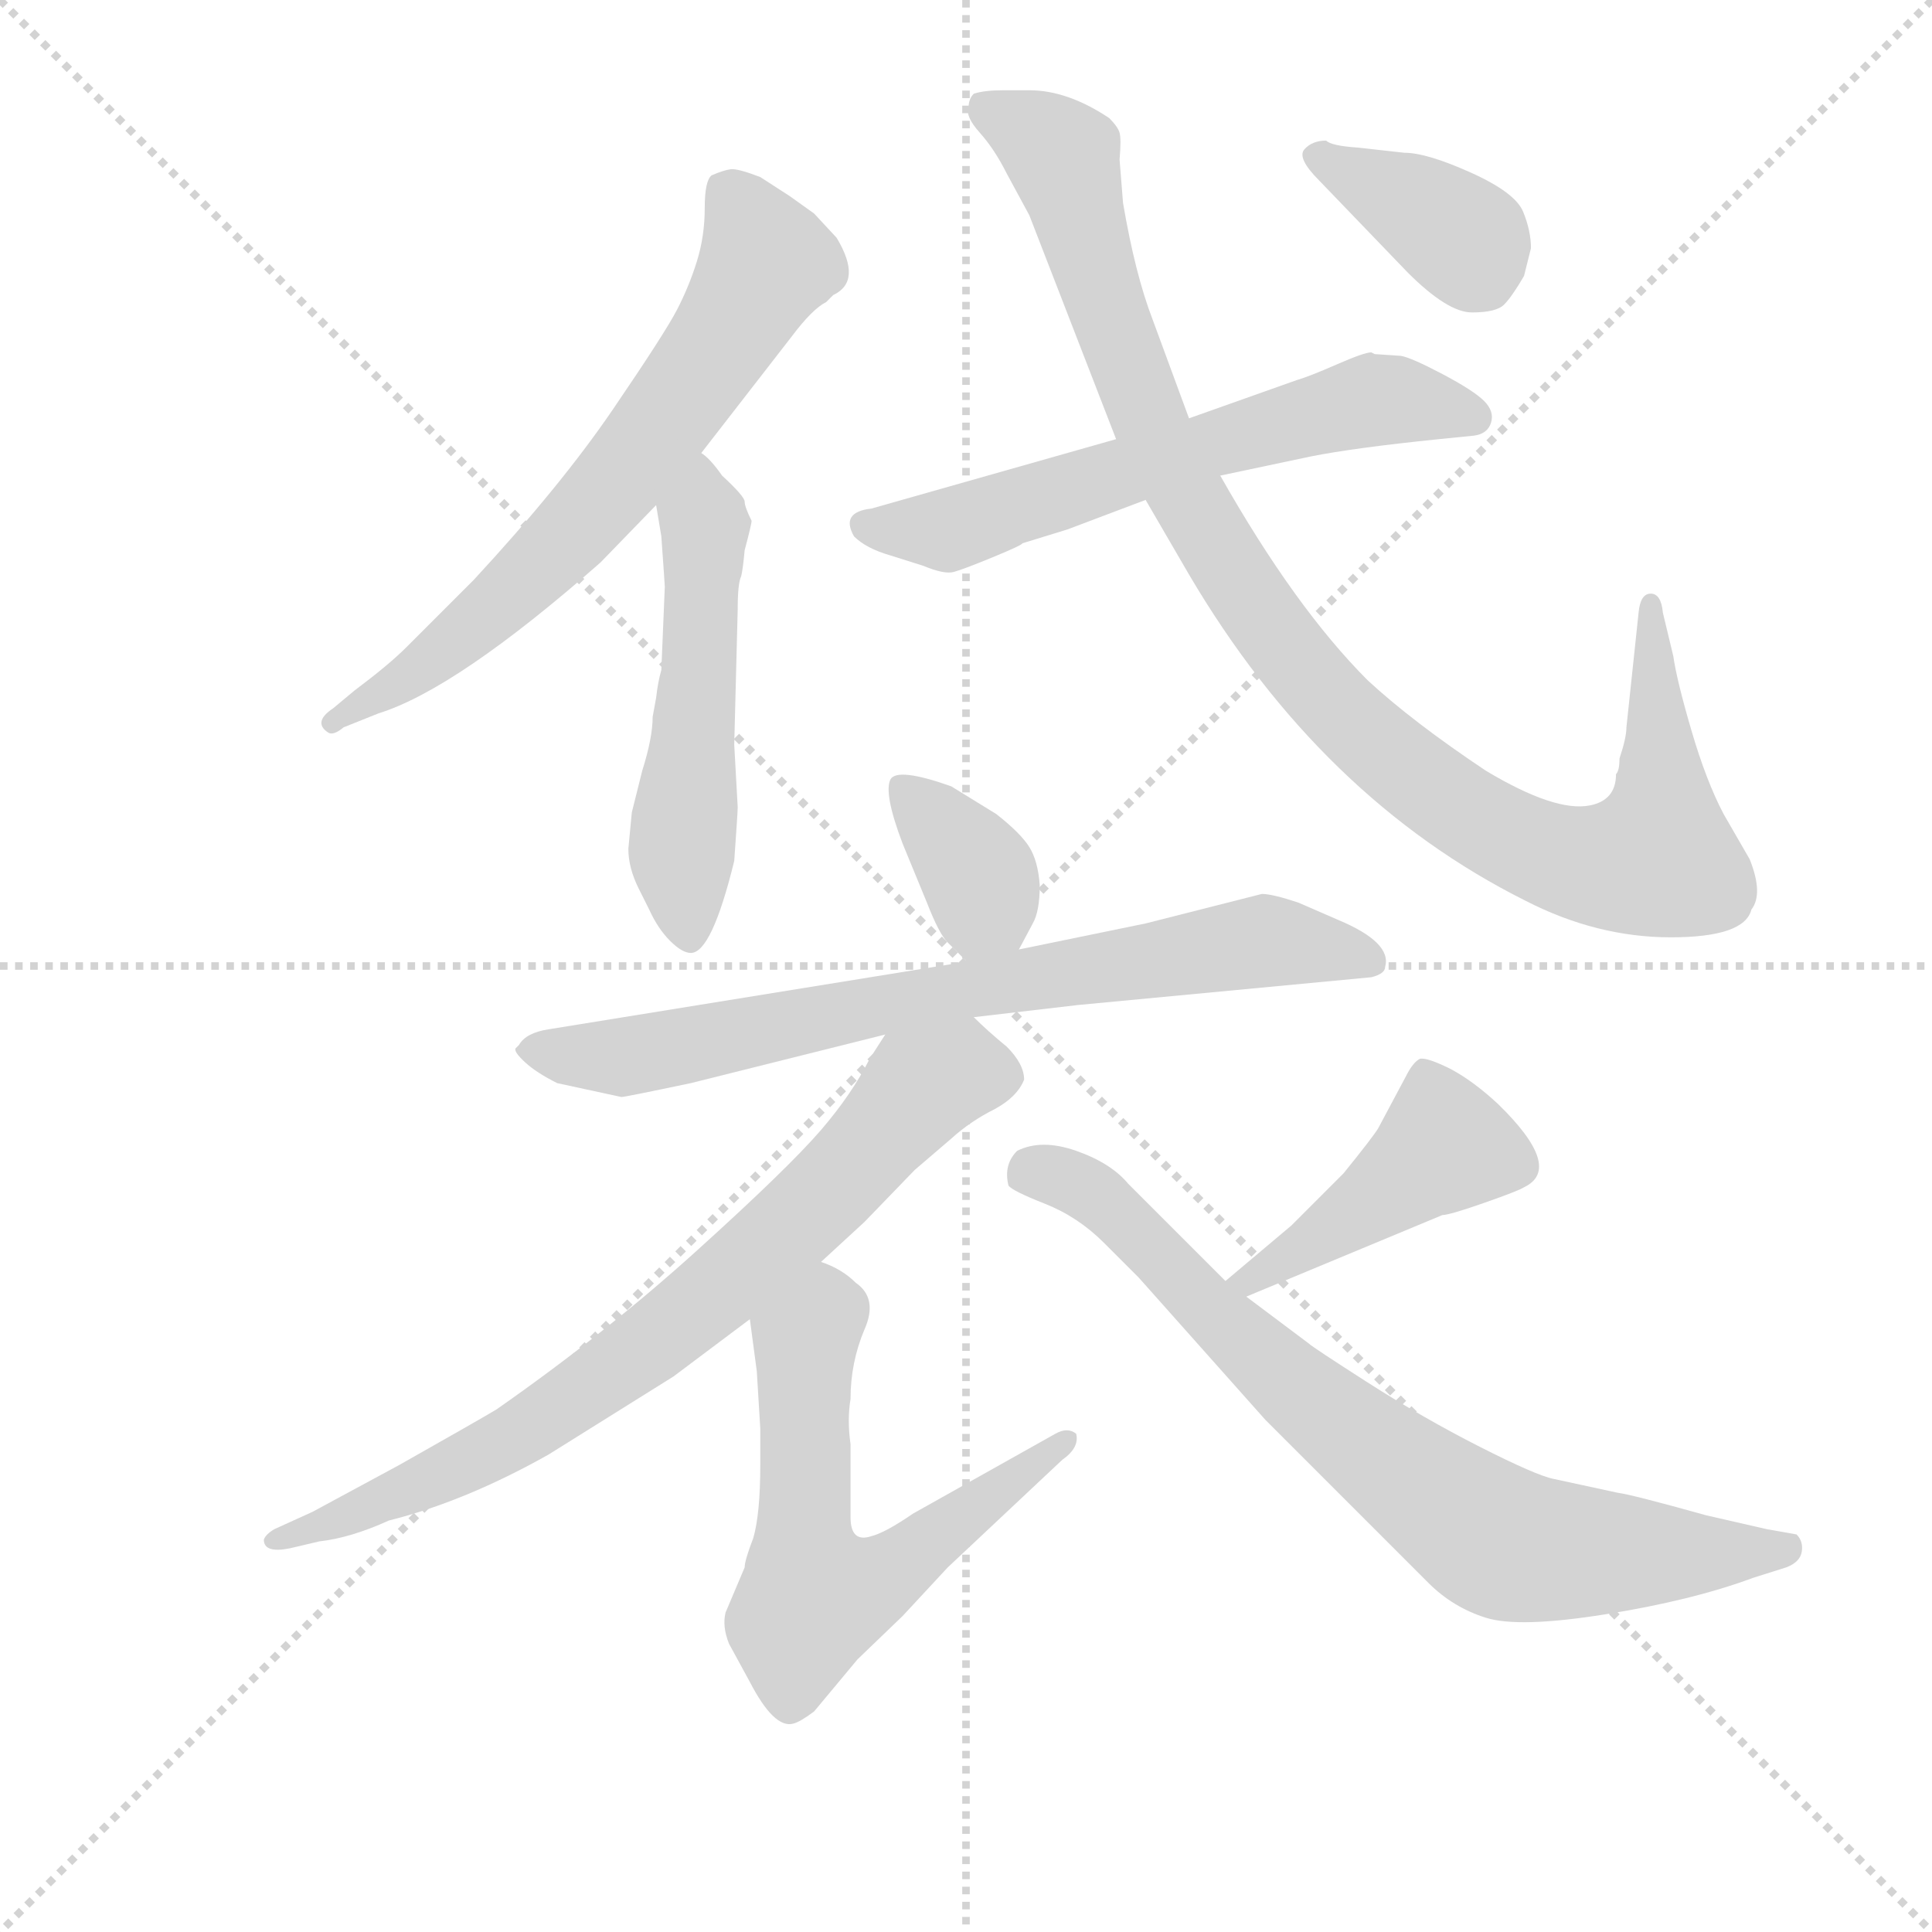 <svg version="1.1" viewBox="0 0 1024 1024" xmlns="http://www.w3.org/2000/svg">
  <g stroke="lightgray" stroke-dasharray="1,1" stroke-width="1" transform="scale(4, 4)">
    <line x1="0" y1="0" x2="256" y2="256"></line>
    <line x1="256" y1="0" x2="0" y2="256"></line>
    <line x1="128" y1="0" x2="128" y2="256"></line>
    <line x1="0" y1="128" x2="256" y2="128"></line>
  </g>
  <g transform="scale(0.92, -0.92) translate(60, -830)">
    <style type="text/css">
      
        @keyframes keyframes0 {
          from {
            stroke: blue;
            stroke-dashoffset: 671;
            stroke-width: 128;
          }
          69% {
            animation-timing-function: step-end;
            stroke: blue;
            stroke-dashoffset: 0;
            stroke-width: 128;
          }
          to {
            stroke: black;
            stroke-width: 1024;
          }
        }
        #make-me-a-hanzi-animation-0 {
          animation: keyframes0 0.796s both;
          animation-delay: 0s;
          animation-timing-function: linear;
        }
      
        @keyframes keyframes1 {
          from {
            stroke: blue;
            stroke-dashoffset: 527;
            stroke-width: 128;
          }
          63% {
            animation-timing-function: step-end;
            stroke: blue;
            stroke-dashoffset: 0;
            stroke-width: 128;
          }
          to {
            stroke: black;
            stroke-width: 1024;
          }
        }
        #make-me-a-hanzi-animation-1 {
          animation: keyframes1 0.679s both;
          animation-delay: 0.796s;
          animation-timing-function: linear;
        }
      
        @keyframes keyframes2 {
          from {
            stroke: blue;
            stroke-dashoffset: 617;
            stroke-width: 128;
          }
          67% {
            animation-timing-function: step-end;
            stroke: blue;
            stroke-dashoffset: 0;
            stroke-width: 128;
          }
          to {
            stroke: black;
            stroke-width: 1024;
          }
        }
        #make-me-a-hanzi-animation-2 {
          animation: keyframes2 0.752s both;
          animation-delay: 1.475s;
          animation-timing-function: linear;
        }
      
        @keyframes keyframes3 {
          from {
            stroke: blue;
            stroke-dashoffset: 1027;
            stroke-width: 128;
          }
          77% {
            animation-timing-function: step-end;
            stroke: blue;
            stroke-dashoffset: 0;
            stroke-width: 128;
          }
          to {
            stroke: black;
            stroke-width: 1024;
          }
        }
        #make-me-a-hanzi-animation-3 {
          animation: keyframes3 1.086s both;
          animation-delay: 2.227s;
          animation-timing-function: linear;
        }
      
        @keyframes keyframes4 {
          from {
            stroke: blue;
            stroke-dashoffset: 378;
            stroke-width: 128;
          }
          55% {
            animation-timing-function: step-end;
            stroke: blue;
            stroke-dashoffset: 0;
            stroke-width: 128;
          }
          to {
            stroke: black;
            stroke-width: 1024;
          }
        }
        #make-me-a-hanzi-animation-4 {
          animation: keyframes4 0.558s both;
          animation-delay: 3.313s;
          animation-timing-function: linear;
        }
      
        @keyframes keyframes5 {
          from {
            stroke: blue;
            stroke-dashoffset: 358;
            stroke-width: 128;
          }
          54% {
            animation-timing-function: step-end;
            stroke: blue;
            stroke-dashoffset: 0;
            stroke-width: 128;
          }
          to {
            stroke: black;
            stroke-width: 1024;
          }
        }
        #make-me-a-hanzi-animation-5 {
          animation: keyframes5 0.541s both;
          animation-delay: 3.87s;
          animation-timing-function: linear;
        }
      
        @keyframes keyframes6 {
          from {
            stroke: blue;
            stroke-dashoffset: 750;
            stroke-width: 128;
          }
          71% {
            animation-timing-function: step-end;
            stroke: blue;
            stroke-dashoffset: 0;
            stroke-width: 128;
          }
          to {
            stroke: black;
            stroke-width: 1024;
          }
        }
        #make-me-a-hanzi-animation-6 {
          animation: keyframes6 0.86s both;
          animation-delay: 4.412s;
          animation-timing-function: linear;
        }
      
        @keyframes keyframes7 {
          from {
            stroke: blue;
            stroke-dashoffset: 765;
            stroke-width: 128;
          }
          71% {
            animation-timing-function: step-end;
            stroke: blue;
            stroke-dashoffset: 0;
            stroke-width: 128;
          }
          to {
            stroke: black;
            stroke-width: 1024;
          }
        }
        #make-me-a-hanzi-animation-7 {
          animation: keyframes7 0.873s both;
          animation-delay: 5.272s;
          animation-timing-function: linear;
        }
      
        @keyframes keyframes8 {
          from {
            stroke: blue;
            stroke-dashoffset: 614;
            stroke-width: 128;
          }
          67% {
            animation-timing-function: step-end;
            stroke: blue;
            stroke-dashoffset: 0;
            stroke-width: 128;
          }
          to {
            stroke: black;
            stroke-width: 1024;
          }
        }
        #make-me-a-hanzi-animation-8 {
          animation: keyframes8 0.75s both;
          animation-delay: 6.145s;
          animation-timing-function: linear;
        }
      
        @keyframes keyframes9 {
          from {
            stroke: blue;
            stroke-dashoffset: 441;
            stroke-width: 128;
          }
          59% {
            animation-timing-function: step-end;
            stroke: blue;
            stroke-dashoffset: 0;
            stroke-width: 128;
          }
          to {
            stroke: black;
            stroke-width: 1024;
          }
        }
        #make-me-a-hanzi-animation-9 {
          animation: keyframes9 0.609s both;
          animation-delay: 6.894s;
          animation-timing-function: linear;
        }
      
        @keyframes keyframes10 {
          from {
            stroke: blue;
            stroke-dashoffset: 774;
            stroke-width: 128;
          }
          72% {
            animation-timing-function: step-end;
            stroke: blue;
            stroke-dashoffset: 0;
            stroke-width: 128;
          }
          to {
            stroke: black;
            stroke-width: 1024;
          }
        }
        #make-me-a-hanzi-animation-10 {
          animation: keyframes10 0.88s both;
          animation-delay: 7.503s;
          animation-timing-function: linear;
        }
      
    </style>
    
      <path d="M 344 569 L 396 636 Q 408 652 416 656 L 420 660 Q 437 668 422 693 L 409 707 L 395 717 L 378 728 Q 365 733 361 732.5 Q 357 732 350 729 Q 346 726 346 710 Q 346 694 341.5 679.5 Q 337 665 330 651.5 Q 323 638 293 594 Q 263 550 213 496 L 174 457 Q 164 447 144 432 L 132 422 Q 120 414 129 408 Q 132 406 138 411 L 158 419 Q 203 433 286 506 L 318 539 L 344 569 Z" fill="lightgray"></path>
    
      <path d="M 316 417 Q 316 405 310 386 L 304 362 L 302 341 Q 302 330 308 318 L 314 306 Q 319 295 326 288 Q 333 281 338 281 Q 350 281 363 334 Q 365 362 365 365 L 363 401 L 365 479 Q 365 494 367 498 Q 368 502 369 513 Q 373 528 373 530 Q 369 538 369 541 Q 369 544 356 556 Q 349 566 344 569 C 322 589 313 569 318 539 L 321 521 Q 323 493 323 492 L 321 444 Q 319 437 318 428 L 316 417 Z" fill="lightgray"></path>
    
      <path d="M 643 556 L 695 567 Q 720 572 769 577 L 789 579 Q 797 580 799 586.5 Q 801 593 795 599 Q 789 605 771 614.5 Q 753 624 747 625 L 732 626 L 730 627 Q 726 627 710 620 Q 694 613 687 611 L 625 589 L 583 577 L 442 537 Q 424 535 432 521 Q 439 514 453 510 L 472 504 Q 484 499 489.5 500.5 Q 495 502 512 509 Q 529 516 529 517 L 555 525 L 600 542 L 643 556 Z" fill="lightgray"></path>
    
      <path d="M 873 393 Q 873 386 871 384 Q 871 369 856 366 Q 836 362 796 386 Q 754 414 728 438 Q 686 480 643 556 L 625 589 L 604 646 Q 594 672 587 713 L 585 738 Q 586 750 585 753.5 Q 584 757 579 762 Q 555 778 533 778 L 518 778 Q 507 778 501 776 Q 498 773 498 768 Q 496 763 504.5 753.5 Q 513 744 520 730 L 533 706 L 583 577 L 600 542 L 625 499 Q 701 370 819 311 Q 860 290 902.5 290 Q 945 290 949 306 Q 956 315 948 335 L 933 361 Q 923 380 914.5 409 Q 906 438 904 452 L 898 477 Q 897 488 891 488 Q 885 488 884 477 L 877 411 Q 877 405 873 393 Z" fill="lightgray"></path>
    
      <path d="M 822 687 Q 822 697 817.5 708 Q 813 719 787.5 730.5 Q 762 742 749 742 L 722 745 Q 707 746 704 749 Q 696 749 691.5 744 Q 687 739 700 726 L 751 673 Q 774 650 788 650 Q 802 650 806.5 654.5 Q 811 659 818 671 L 822 687 Z" fill="lightgray"></path>
    
      <path d="M 527 283 L 535 298 Q 539 305 539 320 Q 538 334 533 342 Q 528 350 514 361 L 488 377 Q 457 388 453 381 Q 449 373 460 344 L 474 310 Q 481 292 486 287 L 497 276 C 514 259 514 259 527 283 Z" fill="lightgray"></path>
    
      <path d="M 298 198 Q 300 198 338 206 L 450 234 L 501 244 L 561 251 L 730 267 Q 738 269 738 273 Q 742 287 711 300 L 688 310 Q 673 315 667 315 L 600 298 L 527 283 L 497 276 L 256 237 Q 243 235 239 228 L 237 226 Q 236 224 242.5 218 Q 249 212 261 206 L 298 198 Z" fill="lightgray"></path>
    
      <path d="M 450 234 L 441 220 Q 431 200 413 179 Q 394 157 342 110 Q 289 62 226 18 Q 216 12 170 -14 L 120 -41 L 98 -51 Q 93 -54 92 -57 Q 92 -65 107 -62 L 124 -58 Q 142 -56 164 -46 Q 208 -35 256 -8 L 328 37 L 372 70 L 413 103 L 438 126 L 467 156 L 488 174 Q 499 184 513 191 Q 526 198 530 208 Q 530 217 520 227 Q 509 236 501 244 C 479 265 466 259 450 234 Z" fill="lightgray"></path>
    
      <path d="M 372 70 L 376 40 Q 378 8 378 7 L 378 -14 Q 378 -42 374 -56 Q 369 -69 369 -73 L 358 -99 Q 356 -107 360 -117 L 372 -139 Q 386 -166 397 -163 Q 401 -162 409 -156 L 434 -126 L 460 -101 L 486 -73 L 552 -11 Q 562 -4 560 4 Q 555 8 548 4 L 466 -42 Q 450 -53 442 -55 Q 430 -59 430 -44 L 430 -2 Q 428 12 430 24 Q 430 45 438 64 Q 446 82 433 91 Q 425 99 413 103 C 386 116 368 100 372 70 Z" fill="lightgray"></path>
    
      <path d="M 658 83 L 771 130 Q 775 130 795 137 Q 815 144 818 146 Q 841 157 803 194 Q 789 207 776 214 Q 762 221 758 220 Q 754 218 750 210 L 734 180 Q 731 175 714 154 L 684 124 L 646 92 C 623 73 630 71 658 83 Z" fill="lightgray"></path>
    
      <path d="M 646 92 L 590 148 Q 580 160 560 167 Q 540 174 526 167 Q 518 159 521 147 Q 523 144 542 136.5 Q 561 129 576 114 L 596 94 L 669 12 L 763 -82 Q 777 -96 796 -102 Q 815 -108 865 -100 Q 915 -92 950 -79 L 969 -73 Q 977 -70 978 -64 Q 979 -58 975 -54 L 958 -51 L 923 -43 Q 880 -31 872 -30 L 835 -22 Q 825 -20 792.5 -3.5 Q 760 13 728 33.5 Q 696 54 694 56 L 658 83 L 646 92 Z" fill="lightgray"></path>
    
    
      <clipPath id="make-me-a-hanzi-clip-0">
        <path d="M 344 569 L 396 636 Q 408 652 416 656 L 420 660 Q 437 668 422 693 L 409 707 L 395 717 L 378 728 Q 365 733 361 732.5 Q 357 732 350 729 Q 346 726 346 710 Q 346 694 341.5 679.5 Q 337 665 330 651.5 Q 323 638 293 594 Q 263 550 213 496 L 174 457 Q 164 447 144 432 L 132 422 Q 120 414 129 408 Q 132 406 138 411 L 158 419 Q 203 433 286 506 L 318 539 L 344 569 Z"></path>
      </clipPath>
      <path clip-path="url(#make-me-a-hanzi-clip-0)" d="M 359 721 L 381 678 L 319 582 L 222 477 L 177 441 L 132 415" fill="none" id="make-me-a-hanzi-animation-0" stroke-dasharray="543 1086" stroke-linecap="round"></path>
    
      <clipPath id="make-me-a-hanzi-clip-1">
        <path d="M 316 417 Q 316 405 310 386 L 304 362 L 302 341 Q 302 330 308 318 L 314 306 Q 319 295 326 288 Q 333 281 338 281 Q 350 281 363 334 Q 365 362 365 365 L 363 401 L 365 479 Q 365 494 367 498 Q 368 502 369 513 Q 373 528 373 530 Q 369 538 369 541 Q 369 544 356 556 Q 349 566 344 569 C 322 589 313 569 318 539 L 321 521 Q 323 493 323 492 L 321 444 Q 319 437 318 428 L 316 417 Z"></path>
      </clipPath>
      <path clip-path="url(#make-me-a-hanzi-clip-1)" d="M 342 562 L 346 525 L 333 339 L 336 292" fill="none" id="make-me-a-hanzi-animation-1" stroke-dasharray="399 798" stroke-linecap="round"></path>
    
      <clipPath id="make-me-a-hanzi-clip-2">
        <path d="M 643 556 L 695 567 Q 720 572 769 577 L 789 579 Q 797 580 799 586.5 Q 801 593 795 599 Q 789 605 771 614.5 Q 753 624 747 625 L 732 626 L 730 627 Q 726 627 710 620 Q 694 613 687 611 L 625 589 L 583 577 L 442 537 Q 424 535 432 521 Q 439 514 453 510 L 472 504 Q 484 499 489.5 500.5 Q 495 502 512 509 Q 529 516 529 517 L 555 525 L 600 542 L 643 556 Z"></path>
      </clipPath>
      <path clip-path="url(#make-me-a-hanzi-clip-2)" d="M 439 528 L 496 528 L 730 599 L 789 590" fill="none" id="make-me-a-hanzi-animation-2" stroke-dasharray="489 978" stroke-linecap="round"></path>
    
      <clipPath id="make-me-a-hanzi-clip-3">
        <path d="M 873 393 Q 873 386 871 384 Q 871 369 856 366 Q 836 362 796 386 Q 754 414 728 438 Q 686 480 643 556 L 625 589 L 604 646 Q 594 672 587 713 L 585 738 Q 586 750 585 753.5 Q 584 757 579 762 Q 555 778 533 778 L 518 778 Q 507 778 501 776 Q 498 773 498 768 Q 496 763 504.5 753.5 Q 513 744 520 730 L 533 706 L 583 577 L 600 542 L 625 499 Q 701 370 819 311 Q 860 290 902.5 290 Q 945 290 949 306 Q 956 315 948 335 L 933 361 Q 923 380 914.5 409 Q 906 438 904 452 L 898 477 Q 897 488 891 488 Q 885 488 884 477 L 877 411 Q 877 405 873 393 Z"></path>
      </clipPath>
      <path clip-path="url(#make-me-a-hanzi-clip-3)" d="M 506 770 L 552 739 L 605 580 L 648 503 L 698 436 L 751 386 L 799 353 L 839 335 L 863 331 L 895 336 L 891 480" fill="none" id="make-me-a-hanzi-animation-3" stroke-dasharray="899 1798" stroke-linecap="round"></path>
    
      <clipPath id="make-me-a-hanzi-clip-4">
        <path d="M 822 687 Q 822 697 817.5 708 Q 813 719 787.5 730.5 Q 762 742 749 742 L 722 745 Q 707 746 704 749 Q 696 749 691.5 744 Q 687 739 700 726 L 751 673 Q 774 650 788 650 Q 802 650 806.5 654.5 Q 811 659 818 671 L 822 687 Z"></path>
      </clipPath>
      <path clip-path="url(#make-me-a-hanzi-clip-4)" d="M 700 740 L 779 696 L 795 669" fill="none" id="make-me-a-hanzi-animation-4" stroke-dasharray="250 500" stroke-linecap="round"></path>
    
      <clipPath id="make-me-a-hanzi-clip-5">
        <path d="M 527 283 L 535 298 Q 539 305 539 320 Q 538 334 533 342 Q 528 350 514 361 L 488 377 Q 457 388 453 381 Q 449 373 460 344 L 474 310 Q 481 292 486 287 L 497 276 C 514 259 514 259 527 283 Z"></path>
      </clipPath>
      <path clip-path="url(#make-me-a-hanzi-clip-5)" d="M 459 376 L 505 322 L 501 291" fill="none" id="make-me-a-hanzi-animation-5" stroke-dasharray="230 460" stroke-linecap="round"></path>
    
      <clipPath id="make-me-a-hanzi-clip-6">
        <path d="M 298 198 Q 300 198 338 206 L 450 234 L 501 244 L 561 251 L 730 267 Q 738 269 738 273 Q 742 287 711 300 L 688 310 Q 673 315 667 315 L 600 298 L 527 283 L 497 276 L 256 237 Q 243 235 239 228 L 237 226 Q 236 224 242.5 218 Q 249 212 261 206 L 298 198 Z"></path>
      </clipPath>
      <path clip-path="url(#make-me-a-hanzi-clip-6)" d="M 242 223 L 323 224 L 447 252 L 667 288 L 729 277" fill="none" id="make-me-a-hanzi-animation-6" stroke-dasharray="622 1244" stroke-linecap="round"></path>
    
      <clipPath id="make-me-a-hanzi-clip-7">
        <path d="M 450 234 L 441 220 Q 431 200 413 179 Q 394 157 342 110 Q 289 62 226 18 Q 216 12 170 -14 L 120 -41 L 98 -51 Q 93 -54 92 -57 Q 92 -65 107 -62 L 124 -58 Q 142 -56 164 -46 Q 208 -35 256 -8 L 328 37 L 372 70 L 413 103 L 438 126 L 467 156 L 488 174 Q 499 184 513 191 Q 526 198 530 208 Q 530 217 520 227 Q 509 236 501 244 C 479 265 466 259 450 234 Z"></path>
      </clipPath>
      <path clip-path="url(#make-me-a-hanzi-clip-7)" d="M 518 209 L 492 212 L 475 206 L 362 93 L 240 4 L 100 -59" fill="none" id="make-me-a-hanzi-animation-7" stroke-dasharray="637 1274" stroke-linecap="round"></path>
    
      <clipPath id="make-me-a-hanzi-clip-8">
        <path d="M 372 70 L 376 40 Q 378 8 378 7 L 378 -14 Q 378 -42 374 -56 Q 369 -69 369 -73 L 358 -99 Q 356 -107 360 -117 L 372 -139 Q 386 -166 397 -163 Q 401 -162 409 -156 L 434 -126 L 460 -101 L 486 -73 L 552 -11 Q 562 -4 560 4 Q 555 8 548 4 L 466 -42 Q 450 -53 442 -55 Q 430 -59 430 -44 L 430 -2 Q 428 12 430 24 Q 430 45 438 64 Q 446 82 433 91 Q 425 99 413 103 C 386 116 368 100 372 70 Z"></path>
      </clipPath>
      <path clip-path="url(#make-me-a-hanzi-clip-8)" d="M 414 91 L 416 79 L 404 57 L 403 33 L 403 -57 L 409 -90 L 446 -80 L 554 1" fill="none" id="make-me-a-hanzi-animation-8" stroke-dasharray="486 972" stroke-linecap="round"></path>
    
      <clipPath id="make-me-a-hanzi-clip-9">
        <path d="M 658 83 L 771 130 Q 775 130 795 137 Q 815 144 818 146 Q 841 157 803 194 Q 789 207 776 214 Q 762 221 758 220 Q 754 218 750 210 L 734 180 Q 731 175 714 154 L 684 124 L 646 92 C 623 73 630 71 658 83 Z"></path>
      </clipPath>
      <path clip-path="url(#make-me-a-hanzi-clip-9)" d="M 814 158 L 772 170 L 655 91" fill="none" id="make-me-a-hanzi-animation-9" stroke-dasharray="313 626" stroke-linecap="round"></path>
    
      <clipPath id="make-me-a-hanzi-clip-10">
        <path d="M 646 92 L 590 148 Q 580 160 560 167 Q 540 174 526 167 Q 518 159 521 147 Q 523 144 542 136.5 Q 561 129 576 114 L 596 94 L 669 12 L 763 -82 Q 777 -96 796 -102 Q 815 -108 865 -100 Q 915 -92 950 -79 L 969 -73 Q 977 -70 978 -64 Q 979 -58 975 -54 L 958 -51 L 923 -43 Q 880 -31 872 -30 L 835 -22 Q 825 -20 792.5 -3.5 Q 760 13 728 33.5 Q 696 54 694 56 L 658 83 L 646 92 Z"></path>
      </clipPath>
      <path clip-path="url(#make-me-a-hanzi-clip-10)" d="M 529 153 L 550 153 L 574 139 L 692 25 L 809 -60 L 898 -66 L 969 -61" fill="none" id="make-me-a-hanzi-animation-10" stroke-dasharray="646 1292" stroke-linecap="round"></path>
    
  </g>
</svg>